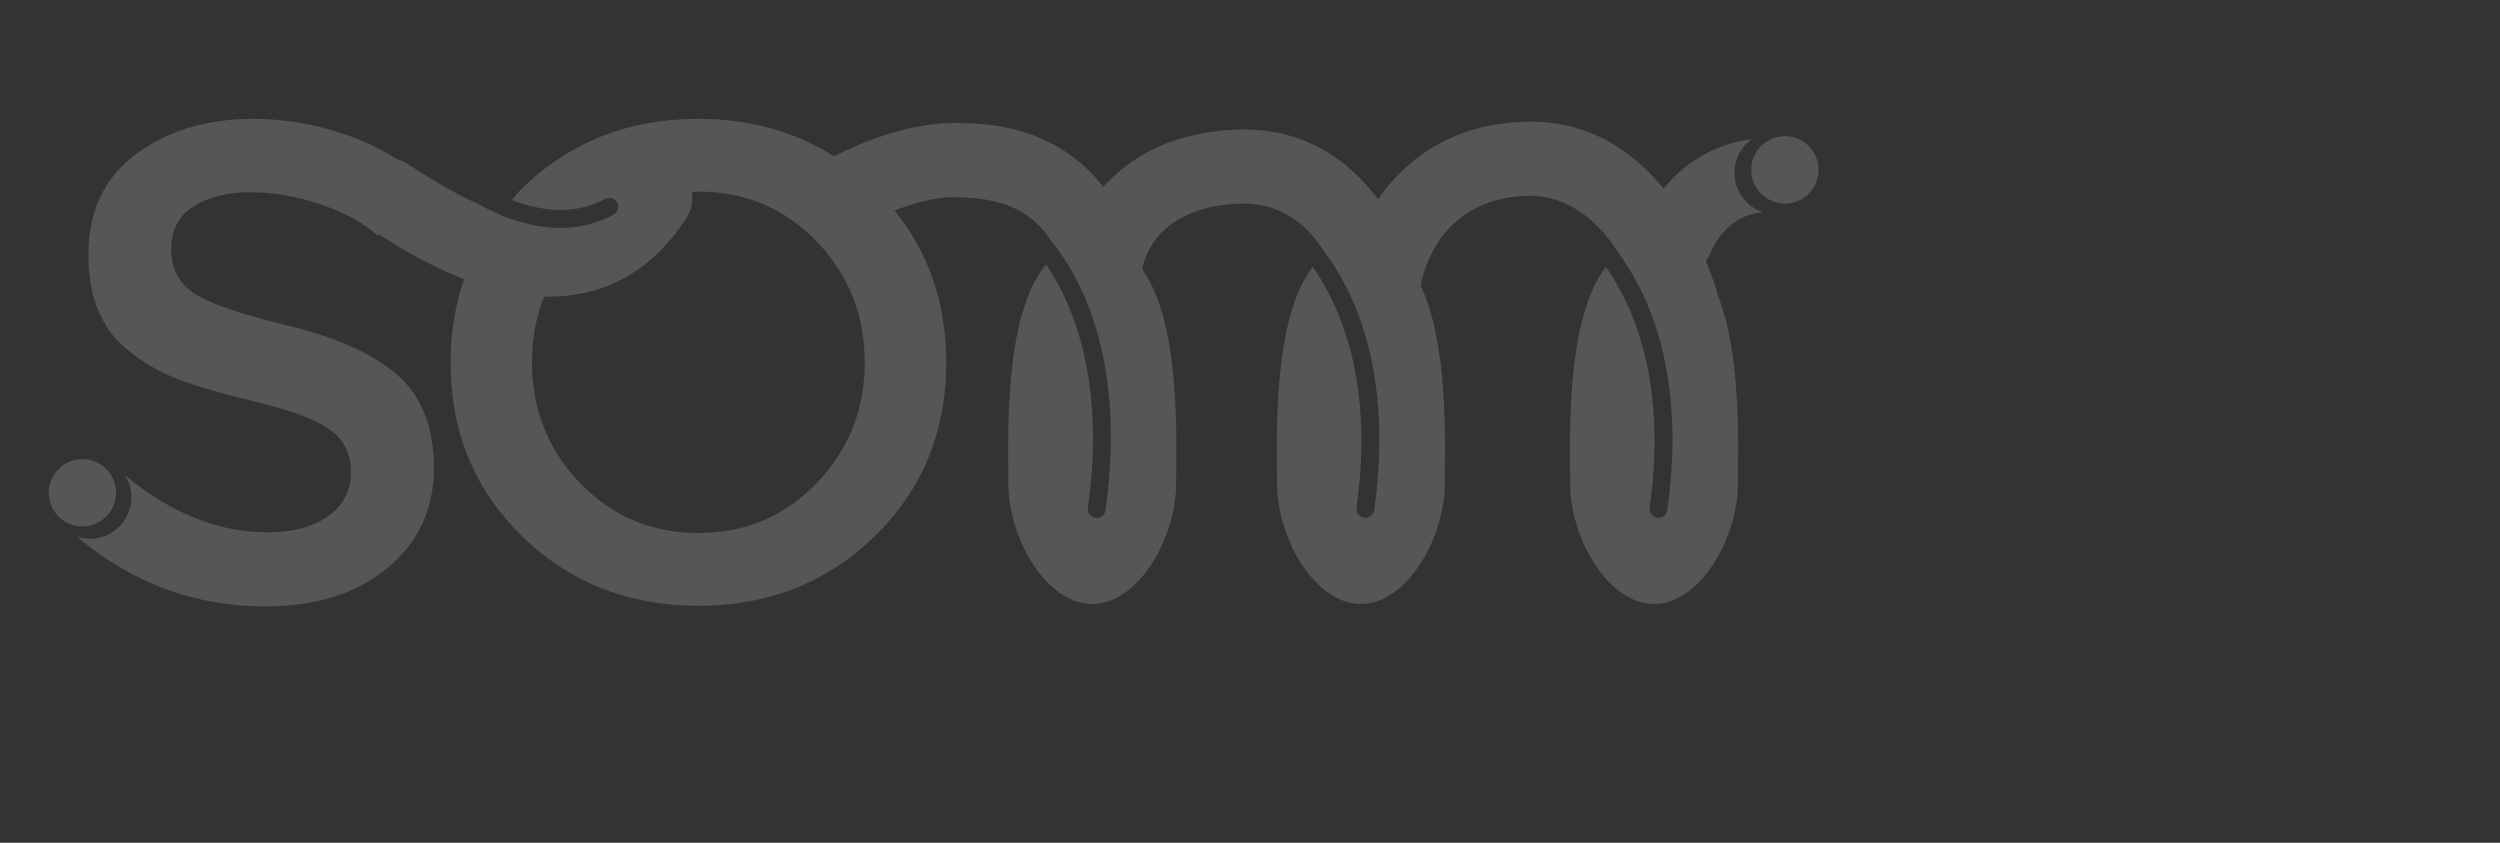 <?xml version="1.0" encoding="utf-8"?>
<!-- Generator: Adobe Illustrator 16.0.0, SVG Export Plug-In . SVG Version: 6.00 Build 0)  -->
<!DOCTYPE svg PUBLIC "-//W3C//DTD SVG 1.1//EN" "http://www.w3.org/Graphics/SVG/1.1/DTD/svg11.dtd">
<svg version="1.1" id="Layer_1" xmlns="http://www.w3.org/2000/svg" xmlns:xlink="http://www.w3.org/1999/xlink" x="0px" y="0px"
	 width="170.917px" height="57.613px" viewBox="0 0 170.917 57.613" enable-background="new 0 0 170.917 57.613"
	 xml:space="preserve">
<rect x="0" y="0" width="170.917" height="57.613" fill="#333333" stroke="none"/>
<g>
	<g>
		<g>
			<path fill="#DF98D5" d="M-62.899-37.414c-0.376,0-0.759-0.09-1.112-0.271c-1.196-0.614-1.663-2.08-1.051-3.274l7.675-14.9
				c0.615-1.199,2.083-1.667,3.274-1.055c1.192,0.617,1.663,2.085,1.051,3.276l-7.676,14.903
				C-61.17-37.896-62.018-37.414-62.899-37.414z"/>
		</g>
	</g>
	<g>
		<g>
			<path fill="#D6A5F8" d="M-47.553-37.414c-0.881,0-1.729-0.48-2.161-1.318l-7.674-14.904c-0.614-1.191-0.147-2.659,1.049-3.277
				c1.194-0.612,2.66-0.146,3.276,1.055l7.673,14.899c0.615,1.194,0.146,2.659-1.048,3.273
				C-46.792-37.503-47.177-37.414-47.553-37.414z"/>
		</g>
	</g>
</g>
<g>
	<path fill="#F27D8A" d="M-26.698-45.796c-0.33-0.664-0.795-1.24-1.39-1.715c-0.576-0.47-1.266-0.87-2.054-1.218
		c-0.101-0.075-0.201-0.15-0.312-0.214l0.015-0.021c-0.081-0.037-0.158-0.065-0.233-0.099c-0.011,0-0.017-0.005-0.021-0.011
		c-0.701-0.287-1.307-0.483-2.169-0.768c-0.5-0.17-0.938-0.32-1.321-0.461c-0.377-0.146-0.696-0.291-0.95-0.453
		c-0.254-0.161-0.447-0.334-0.575-0.521c-0.129-0.188-0.191-0.41-0.191-0.661c0-0.257,0.062-0.474,0.18-0.65
		c0.118-0.179,0.279-0.326,0.479-0.436c0.202-0.107,0.438-0.188,0.698-0.241c0.267-0.048,0.549-0.073,0.852-0.073
		c0.292,0,0.58,0.043,0.864,0.13c0.281,0.089,0.55,0.195,0.809,0.329c0.257,0.133,0.493,0.28,0.719,0.444
		c0.225,0.164,0.428,0.324,0.608,0.479h0.007l0.021,0.02c0.188,0.152,0.394,0.269,0.604,0.353c0.935,0.369,2.041,0.105,2.704-0.72
		c0.81-1.018,0.646-2.497-0.369-3.308l-0.299-0.237l-0.351-0.26c-0.275-0.197-0.572-0.388-0.882-0.565
		c-0.739-0.414-1.488-0.716-2.252-0.898c-0.763-0.188-1.562-0.282-2.391-0.282c-1.104,0-2.106,0.138-3.004,0.405
		c-0.893,0.269-1.654,0.648-2.29,1.144c-0.636,0.493-1.125,1.084-1.467,1.781c-0.344,0.688-0.513,1.458-0.513,2.31
		c0,0.803,0.137,1.531,0.41,2.186c0.273,0.65,0.684,1.247,1.232,1.793c0.549,0.537,1.229,1.035,2.053,1.477
		c0.823,0.443,1.781,0.854,2.876,1.238c0.248,0.081,0.54,0.188,0.879,0.312c0.251,0.095,0.494,0.181,0.73,0.282
		c0.081,0.069,0.15,0.146,0.239,0.203l-0.021,0.031c0.312,0.176,0.574,0.373,0.788,0.596c0.215,0.226,0.32,0.479,0.32,0.763
		c0,0.254-0.041,0.496-0.114,0.726c-0.077,0.228-0.21,0.432-0.393,0.603c-0.185,0.174-0.431,0.312-0.747,0.422
		c-0.312,0.104-0.704,0.151-1.171,0.151c-0.5,0-0.979-0.086-1.438-0.26c-0.457-0.17-0.918-0.414-1.382-0.728
		c-0.312-0.207-0.589-0.423-0.829-0.638c-0.082-0.071-0.153-0.133-0.228-0.194h0.004l-0.396-0.392
		c-0.174-0.168-0.365-0.303-0.568-0.403c-0.896-0.457-2.021-0.302-2.761,0.463c-0.728,0.75-0.841,1.854-0.378,2.731
		c0.024,0.133,0.126,0.293,0.309,0.488c0.008,0.01,0.017,0.021,0.024,0.021c0.01,0.007,0.021,0.017,0.027,0.033
		c0.01,0.013,0.02,0.017,0.024,0.021c0.011,0.009,0.021,0.021,0.029,0.037l0.043,0.039c0.146,0.154,0.343,0.359,0.594,0.616
		c0.251,0.254,0.561,0.521,0.926,0.785c0.878,0.631,1.821,1.133,2.836,1.512c1.011,0.371,2.043,0.562,3.094,0.562
		c1.114,0,2.154-0.159,3.121-0.474c0.972-0.313,1.812-0.766,2.528-1.334c0.716-0.578,1.28-1.273,1.689-2.091
		c0.409-0.819,0.613-1.729,0.613-2.733C-26.199-44.318-26.363-45.128-26.698-45.796z"/>
</g>
<path fill="#DF98D5" d="M-67.293-49.983c-0.244-0.863-0.591-1.671-1.037-2.415c-0.444-0.748-0.981-1.421-1.61-2.025
	c-0.629-0.604-1.327-1.119-2.084-1.552c-0.763-0.435-1.58-0.769-2.457-1c-0.879-0.231-1.79-0.352-2.732-0.352h-4.907l-0.129,0.005
	c-0.54,0.013-1.032,0.215-1.43,0.525c-0.58,0.445-0.963,1.144-0.963,1.932v15.118c0,0.664,0.269,1.265,0.697,1.703
	c0.428,0.455,1.026,0.748,1.694,0.765l0.129,0.006h4.906c0.942,0,1.855-0.104,2.737-0.344c0.883-0.229,1.704-0.556,2.466-0.979
	c0.761-0.422,1.452-0.938,2.077-1.536c0.623-0.604,1.163-1.272,1.61-2.02c0.451-0.746,0.798-1.545,1.041-2.403
	c0.243-0.854,0.363-1.763,0.363-2.718C-66.92-48.215-67.043-49.12-67.293-49.983z M-72.485-45.316
	c-0.248,0.604-0.591,1.129-1.026,1.573c-0.438,0.44-0.947,0.807-1.53,1.078c-0.586,0.271-1.214,0.438-1.891,0.492
	c-0.196,0.019-0.396,0.032-0.595,0.045c-0.197,0.017-1.81,0.021-2.019,0.021h-0.235V-52.51h0.235l2.057,0.031
	c0.736,0,1.436,0.126,2.086,0.385c0.651,0.257,1.222,0.612,1.711,1.078c0.479,0.465,0.866,1.013,1.15,1.649
	c0.282,0.629,0.421,1.326,0.421,2.082C-72.117-46.575-72.238-45.917-72.485-45.316z"/>
<g>
	<g>
		<path fill="#FB7066" d="M-9.428-54.812c-0.186,1.329-1.41,2.257-2.739,2.068c-3.007-0.424-5.793,1.679-6.214,4.679
			c-0.425,3.005,1.678,5.793,4.679,6.211c1.332,0.188,2.258,1.423,2.073,2.749c-0.188,1.333-1.42,2.26-2.752,2.067
			c-5.654-0.795-9.61-6.047-8.818-11.7c0.798-5.66,6.046-9.616,11.708-8.825C-10.163-57.372-9.238-56.143-9.428-54.812z"/>
	</g>
	<g>
		<path fill="#FFB660" d="M-2.673-45.858c-0.797,5.661-6.048,9.615-11.709,8.82c-1.324-0.187-2.255-1.416-2.063-2.746
			c0.186-1.329,1.414-2.258,2.742-2.071c3.004,0.426,5.79-1.673,6.212-4.679c0.188-1.331,1.415-2.263,2.746-2.066
			C-3.411-48.411-2.488-47.184-2.673-45.858z"/>
	</g>
	<g>
		<path fill="#FC8A64" d="M-2.673-45.858c-0.188,1.331-1.416,2.263-2.748,2.07c-1.331-0.188-2.259-1.416-2.07-2.746
			c0.424-3.003-1.678-5.789-4.677-6.211c-1.333-0.188-2.259-1.418-2.07-2.747c0.185-1.33,1.414-2.256,2.746-2.072
			C-5.837-56.766-1.878-51.514-2.673-45.858z"/>
	</g>
</g>
<g>
	<g>
		<path fill="#FFB660" d="M22.552-37.382c0.265,0,0.53-0.046,0.791-0.137c1.271-0.436,1.946-1.814,1.509-3.09L19.739-55.51
			c-0.313-0.918-1.146-1.561-2.112-1.631c-0.974-0.08-1.893,0.433-2.34,1.293l1.688,7.265l3.277,9.558
			C20.598-38.019,21.542-37.382,22.552-37.382z"/>
	</g>
	<g>
		<path fill="#FFD75B" d="M12.406-42.78c-0.351,0.004-0.71-0.069-1.05-0.231c-1.217-0.567-1.737-2.016-1.168-3.228l5.064-9.574
			c0.567-1.218,2.018-1.738,3.234-1.171c1.219,0.57,1.74,2.021,1.169,3.237l-5.067,9.568C14.181-43.298,13.316-42.784,12.406-42.78z
			"/>
	</g>
	<g>
		<path fill="#FFD75B" d="M2.277-37.382c-0.262,0-0.527-0.046-0.789-0.137c-1.271-0.436-1.949-1.814-1.514-3.09L5.091-55.51
			c0.312-0.918,1.146-1.561,2.112-1.631c0.969-0.08,1.89,0.433,2.336,1.293l4.869,9.292c0.626,1.191,0.163,2.659-1.023,3.281
			c-1.19,0.623-2.663,0.162-3.284-1.024l-2.242-4.284l-3.281,9.558C4.23-38.019,3.284-37.382,2.277-37.382z"/>
	</g>
</g>
<g>
	<g>
		<path fill="#545454" stroke="#FFFFFF" stroke-width="1.525" stroke-linejoin="round" stroke-miterlimit="10" d="M142.701,98.616
			c-0.508-1.134-1.838-1.649-2.971-1.14c-0.818,0.363-3.455,1.59-5.988,3.292c-1.615-1.379-4.078-2.455-7.721-2.455
			c-3.646,0-6.178,1.032-7.891,2.224c-1.729-1.213-4.188-2.224-7.627-2.224c-3.676,0-6.094,1.1-7.62,2.472
			c-1.526-1.371-3.944-2.471-7.62-2.471c-5.121,0-8.058,2.466-9.5,4.746c-0.087-0.088-0.161-0.181-0.247-0.268
			c-3.097-3.021-6.92-4.531-11.472-4.531c-4.259,0-7.871,1.339-10.853,3.981c-3.317,1.661-7.431-0.613-9.265-1.687
			c-0.02-0.014-0.042-0.015-0.061-0.025c-0.901-0.511-1.871-0.95-2.929-1.304c-1.927-0.644-3.869-0.967-5.824-0.967
			c-3.035,0-5.583,0.768-7.642,2.3c-2.058,1.535-3.085,3.717-3.085,6.549s0.903,4.932,2.713,6.305
			c0.907,0.729,1.941,1.32,3.111,1.772c1.166,0.453,2.872,0.949,5.121,1.489c2.247,0.543,3.83,1.14,4.75,1.794
			c0.92,0.655,1.38,1.578,1.38,2.76s-0.489,2.132-1.466,2.844c-0.979,0.715-2.3,1.073-3.964,1.073c-3.326,0-6.537-1.342-9.631-4.025
			l-0.013,0.014c-0.456-0.441-1.073-0.717-1.756-0.717c-1.395,0-2.524,1.135-2.524,2.529c0,0.847,0.423,1.595,1.068,2.052
			l-0.015,0.019c3.706,3.3,7.954,4.947,12.741,4.947c3.268,0,5.911-0.828,7.924-2.493c2.015-1.665,3.022-3.835,3.022-6.504
			c0-2.673-0.795-4.693-2.387-6.063c-1.592-1.374-3.956-2.437-7.093-3.199c-3.139-0.757-5.188-1.465-6.15-2.123
			c-0.965-0.654-1.445-1.604-1.445-2.845c0-1.24,0.48-2.171,1.445-2.782c0.963-0.61,2.195-0.917,3.698-0.917
			c1.504,0,3.067,0.163,4.579,0.785c0.843,0.347,1.741,0.747,2.492,1.093c0.039,0.021,4.819,2.23,7.333,2.492
			c-0.914,2.011-1.384,4.234-1.384,6.684c0,4.512,1.546,8.275,4.64,11.294c3.093,3.023,6.917,4.534,11.472,4.534
			c4.551,0,8.375-1.511,11.472-4.534c3.092-3.019,4.635-6.782,4.635-11.294c0-2.521-0.5-4.8-1.465-6.854
			c0.187-0.236,0.344-0.497,0.428-0.804c0.1-0.37,1.128-3.617,6.148-3.617c2.316,0,3.521,0.333,4.278,0.912
			c-3.597,3.195-4.386,10.142-4.335,13.543l0.006,0.848c-0.001,2.684-0.002,11.453,7.113,11.528c0.012,0,0.08,0,0.089,0
			c3.069,0,5.325-1.72,6.358-4.844c0.719-2.171,0.715-5.222,0.715-6.817l0.006-0.721c0.047-3.161,0.141-9.132-2.934-12.245
			c-0.271-0.273-0.561-0.512-0.865-0.723c0.648-0.698,1.996-1.483,4.807-1.483c2.016,0,3.494,0.487,4.562,1.1
			c-0.016,0.031-0.033,0.066-0.043,0.089c-4.471,2.417-4.375,9.898-4.324,13.269l0.006,0.848
			c-0.002,2.684-0.004,11.453,7.115,11.528c0.012,0,0.078,0,0.09,0c3.068,0,5.322-1.72,6.355-4.844
			c0.719-2.171,0.715-5.222,0.715-6.817l0.01-0.721c0.043-3.161,0.137-9.132-2.938-12.245c-0.111-0.115-0.246-0.202-0.365-0.306
			c-0.002-0.005-0.004-0.014-0.006-0.019c-0.021-0.055-0.158-0.365-0.418-0.812c1.062-0.587,2.59-1.07,4.756-1.07
			c1.977,0,3.291,0.397,4.162,0.904c-0.373,0.413-0.723,0.835-1,1.268c-3.125,3.155-3.033,9.286-2.99,12.284l0.008,0.849
			c-0.004,2.683-0.006,11.453,7.113,11.528c0.01,0,0.08,0,0.088,0c3.068,0,5.326-1.72,6.359-4.844
			c0.717-2.172,0.715-5.222,0.715-6.817l0.006-0.722c0.045-3.16,0.137-9.131-2.936-12.244c-0.283-0.289-0.59-0.538-0.914-0.756
			c1.625-1.049,3.463-2.025,4.928-2.678C142.697,101.084,143.205,99.755,142.701,98.616z M81.728,121.954
			c-2.087,2.158-4.649,3.239-7.683,3.239c-3.037,0-5.599-1.083-7.686-3.239c-2.087-2.162-3.13-4.78-3.13-7.861
			c0-3.079,1.043-5.697,3.13-7.859c2.087-2.157,4.649-3.239,7.686-3.239c3.034,0,5.596,1.082,7.683,3.239
			c2.087,2.162,3.134,4.781,3.134,7.859C84.861,117.173,83.814,119.791,81.728,121.954z M105,117.205l-0.012,0.919
			c0,1.265,0.002,3.787-0.486,5.269c-0.484,1.461-1.157,1.753-2.086,1.753h-0.036c-1.647-0.018-2.665-1.707-2.664-7.158l-0.012-0.78
			c-0.112-8.25,1.396-9.395,2.71-9.413c0.398,0,0.672,0.112,0.943,0.388C105.111,109.958,105.025,115.263,105,117.205z
			 M120.492,117.205l-0.01,0.919c0,1.265,0.002,3.787-0.488,5.269c-0.482,1.461-1.154,1.753-2.082,1.753h-0.041
			c-1.645-0.018-2.666-1.707-2.662-7.158l-0.01-0.78c-0.117-8.25,1.393-9.395,2.709-9.413c0.4,0,0.67,0.112,0.941,0.388
			C120.601,109.958,120.517,115.263,120.492,117.205z M135.984,117.205l-0.01,0.919c0,1.265,0.004,3.787-0.486,5.269
			c-0.484,1.461-1.158,1.753-2.088,1.753h-0.037c-1.646-0.018-2.664-1.707-2.662-7.158l-0.01-0.78
			c-0.08-5.729,0.623-7.713,1.502-8.771c0.119-0.097,0.23-0.198,0.332-0.318c0.287-0.223,0.586-0.317,0.873-0.323
			c0.4,0,0.672,0.112,0.943,0.388C136.093,109.958,136.009,115.263,135.984,117.205z"/>
		
			<circle fill="#545454" stroke="#FFFFFF" stroke-width="1.525" stroke-linejoin="round" stroke-miterlimit="10" cx="34.661" cy="122.922" r="2.572"/>
		
			<circle fill="#545454" stroke="#FFFFFF" stroke-width="1.525" stroke-linejoin="round" stroke-miterlimit="10" cx="87.502" cy="104.353" r="2.569"/>
		
			<circle fill="#545454" stroke="#FFFFFF" stroke-width="1.525" stroke-linejoin="round" stroke-miterlimit="10" cx="148.148" cy="96.246" r="2.573"/>
		<path fill="#545454" stroke="#FFFFFF" stroke-width="1.525" stroke-linejoin="round" stroke-miterlimit="10" d="M106.726,103.545
			c0,0-3.877,0.808-5.846,5.189"/>
		<path fill="#545454" stroke="#FFFFFF" stroke-width="1.525" stroke-linejoin="round" stroke-miterlimit="10" d="M102.883,100.785
			c0,0-1.887,0.994-3.341,2.943"/>
		<path fill="#545454" stroke="#FFFFFF" stroke-width="1.525" stroke-linejoin="round" stroke-miterlimit="10" d="M122.154,103.625
			c0,0-3.879,0.809-5.844,5.188"/>
		<path fill="#545454" stroke="#FFFFFF" stroke-width="1.525" stroke-linejoin="round" stroke-miterlimit="10" d="M137.705,103.729
			c0,0-3.766,0.573-5.732,4.955"/>
	</g>
	<path fill="#545454" stroke="#FFFFFF" stroke-width="1.525" stroke-linejoin="round" stroke-miterlimit="10" d="M58.676,108.733
		c0,0,1.419-4.381,5.153-6.954"/>
</g>
<rect x="-70.271" y="-1.823" fill="#FF5831" width="55.854" height="46.249"/>
<rect x="-73.047" y="47.425" fill="#285EC9" width="55.854" height="46.249"/>
<rect x="-112.569" y="-1.823" fill="#EAD89D" width="55.854" height="46.249"/>
<g>
	<circle fill="#565656" cx="122.027" cy="11.614" r="2.304"/>
	<circle fill="#565656" cx="122.028" cy="11.614" r="1.765"/>
</g>
<g>
	<circle fill="#565656" cx="5.633" cy="33.689" r="2.303"/>
	<g>
		<path fill="#565656" d="M117.432,20.15c-0.035-0.131-0.281-1.048-0.803-2.311c0.113-0.164,0.225-0.327,0.299-0.52
			c0.105-0.275,1.039-2.584,3.584-2.812c-1.123-0.38-1.934-1.441-1.934-2.69c0-0.95,0.471-1.792,1.189-2.308
			c-2.795,0.358-4.76,1.823-6.031,3.388c-2.115-2.597-5.281-4.832-9.877-4.561c-4.826,0.285-7.861,2.682-9.648,5.294
			c-2.023-2.749-5.24-5.039-10-4.754c-4.263,0.251-7.035,1.928-8.765,3.906c-3.443-4.374-8.319-4.366-10.316-4.372
			c-3.132,0.012-6.394,1.408-8.12,2.271c-2.68-1.697-5.765-2.556-9.264-2.556c-4.789,0-8.811,1.589-12.064,4.765
			c-0.257,0.25-0.464,0.524-0.697,0.788c1.671,0.637,4.142,1.154,6.374-0.074c0.297-0.16,0.665-0.054,0.827,0.239
			c0.162,0.295,0.054,0.666-0.241,0.828c-1.208,0.663-2.452,0.906-3.629,0.906c-2.514,0-4.695-1.102-5.566-1.606
			c-1.844-0.814-3.45-1.843-4.338-2.413l-0.638-0.404c-0.198-0.121-0.408-0.202-0.621-0.264c-1.113-0.706-2.342-1.297-3.706-1.751
			c-2.026-0.674-4.068-1.013-6.124-1.013c-3.193,0-5.87,0.805-8.035,2.418c-2.164,1.61-3.246,3.905-3.246,6.882
			c0,2.979,0.951,5.188,2.855,6.632c0.951,0.767,2.042,1.388,3.269,1.863c1.228,0.477,3.023,0.999,5.388,1.565
			c2.364,0.57,4.029,1.198,4.995,1.889c0.968,0.691,1.451,1.656,1.451,2.9s-0.514,2.242-1.542,2.994
			c-1.029,0.752-2.418,1.127-4.167,1.127c-3.364,0-6.615-1.309-9.751-3.92c0.279,0.441,0.443,0.961,0.443,1.52
			c0,1.566-1.275,2.842-2.842,2.842c-0.304,0-0.597-0.049-0.872-0.137c3.775,3.17,8.068,4.762,12.883,4.762
			c3.438,0,6.216-0.877,8.334-2.625c2.118-1.75,3.177-4.029,3.177-6.839c0-2.809-0.837-4.934-2.509-6.375
			c-1.674-1.443-4.161-2.564-7.459-3.362c-3.3-0.797-5.457-1.544-6.469-2.232c-1.014-0.692-1.52-1.689-1.52-2.994
			c0-1.304,0.506-2.28,1.52-2.925c1.013-0.644,2.309-0.967,3.891-0.967c1.58,0,3.185,0.277,4.811,0.83
			c1.627,0.552,2.916,1.258,3.869,2.117l0.065-0.093c1.312,0.843,3.394,2.137,5.867,3.088c-0.604,1.753-0.925,3.643-0.925,5.684
			c0,4.745,1.627,8.703,4.88,11.88s7.275,4.766,12.064,4.766c4.788,0,8.809-1.588,12.063-4.766c3.253-3.178,4.881-7.136,4.881-11.88
			c0-4.026-1.187-7.483-3.532-10.381c1.273-0.488,2.734-0.906,3.992-0.911c2.482,0.046,4.978,0.349,6.716,2.99
			c1.862,2.269,5.189,7.943,3.712,18.418c-0.043,0.305-0.304,0.523-0.601,0.523c-0.029,0-0.057,0-0.085-0.008
			c-0.333-0.045-0.565-0.354-0.519-0.688c1.25-8.857-1.133-14.111-2.858-16.637c-2.947,3.493-2.579,12.084-2.579,14.994
			c0,3.689,2.568,8.223,5.734,8.223s5.735-4.533,5.735-8.223c0-2.789,0.352-10.758-2.221-14.518
			c-0.025-0.093-0.056-0.177-0.082-0.269c0.288-1.233,1.481-4.06,6.407-4.352c3.043-0.181,4.876,1.472,5.964,3.184
			c1.998,2.619,4.824,8.185,3.473,17.769c-0.045,0.305-0.305,0.523-0.604,0.523c-0.027,0-0.055,0-0.084-0.008
			c-0.334-0.045-0.566-0.354-0.52-0.688c1.223-8.671-1.176-13.884-2.988-16.466c-2.8,3.592-2.448,11.961-2.448,14.823
			c0,3.689,2.569,8.223,5.735,8.223s5.734-4.533,5.734-8.223c0-2.562,0.297-9.49-1.646-13.515c0.006-0.02,0.012-0.037,0.016-0.057
			c0.092-0.586,1.072-5.752,7.018-6.105c3.107-0.168,5.203,1.876,6.523,3.944c-0.002,0.002-0.004,0.003-0.006,0.003
			c1.984,2.703,4.629,8.21,3.312,17.545c-0.043,0.305-0.303,0.523-0.602,0.523c-0.029,0-0.059,0-0.086-0.008
			c-0.334-0.045-0.564-0.354-0.52-0.688c1.225-8.668-1.178-13.882-2.988-16.466c-2.801,3.592-2.449,11.961-2.449,14.823
			c0,3.689,2.57,8.223,5.736,8.223s5.734-4.533,5.734-8.223c0-2.436,0.262-8.806-1.381-12.891
			C117.434,20.171,117.434,20.161,117.432,20.15z M55.827,33.035c-2.194,2.271-4.888,3.406-8.08,3.406
			c-3.193,0-5.887-1.135-8.081-3.406c-2.195-2.273-3.292-5.028-3.292-8.267c0-1.625,0.277-3.127,0.829-4.51
			c0.101,0.004,0.2,0.023,0.301,0.023c0.808,0,1.623-0.08,2.436-0.257c2.863-0.626,5.218-2.356,6.998-5.145
			c0.348-0.545,0.454-1.169,0.362-1.762c0.149-0.005,0.294-0.02,0.446-0.02c3.192,0,5.886,1.136,8.08,3.406
			c2.194,2.271,3.293,5.026,3.293,8.265C59.121,28.007,58.021,30.761,55.827,33.035z"/>
	</g>
</g>
</svg>
